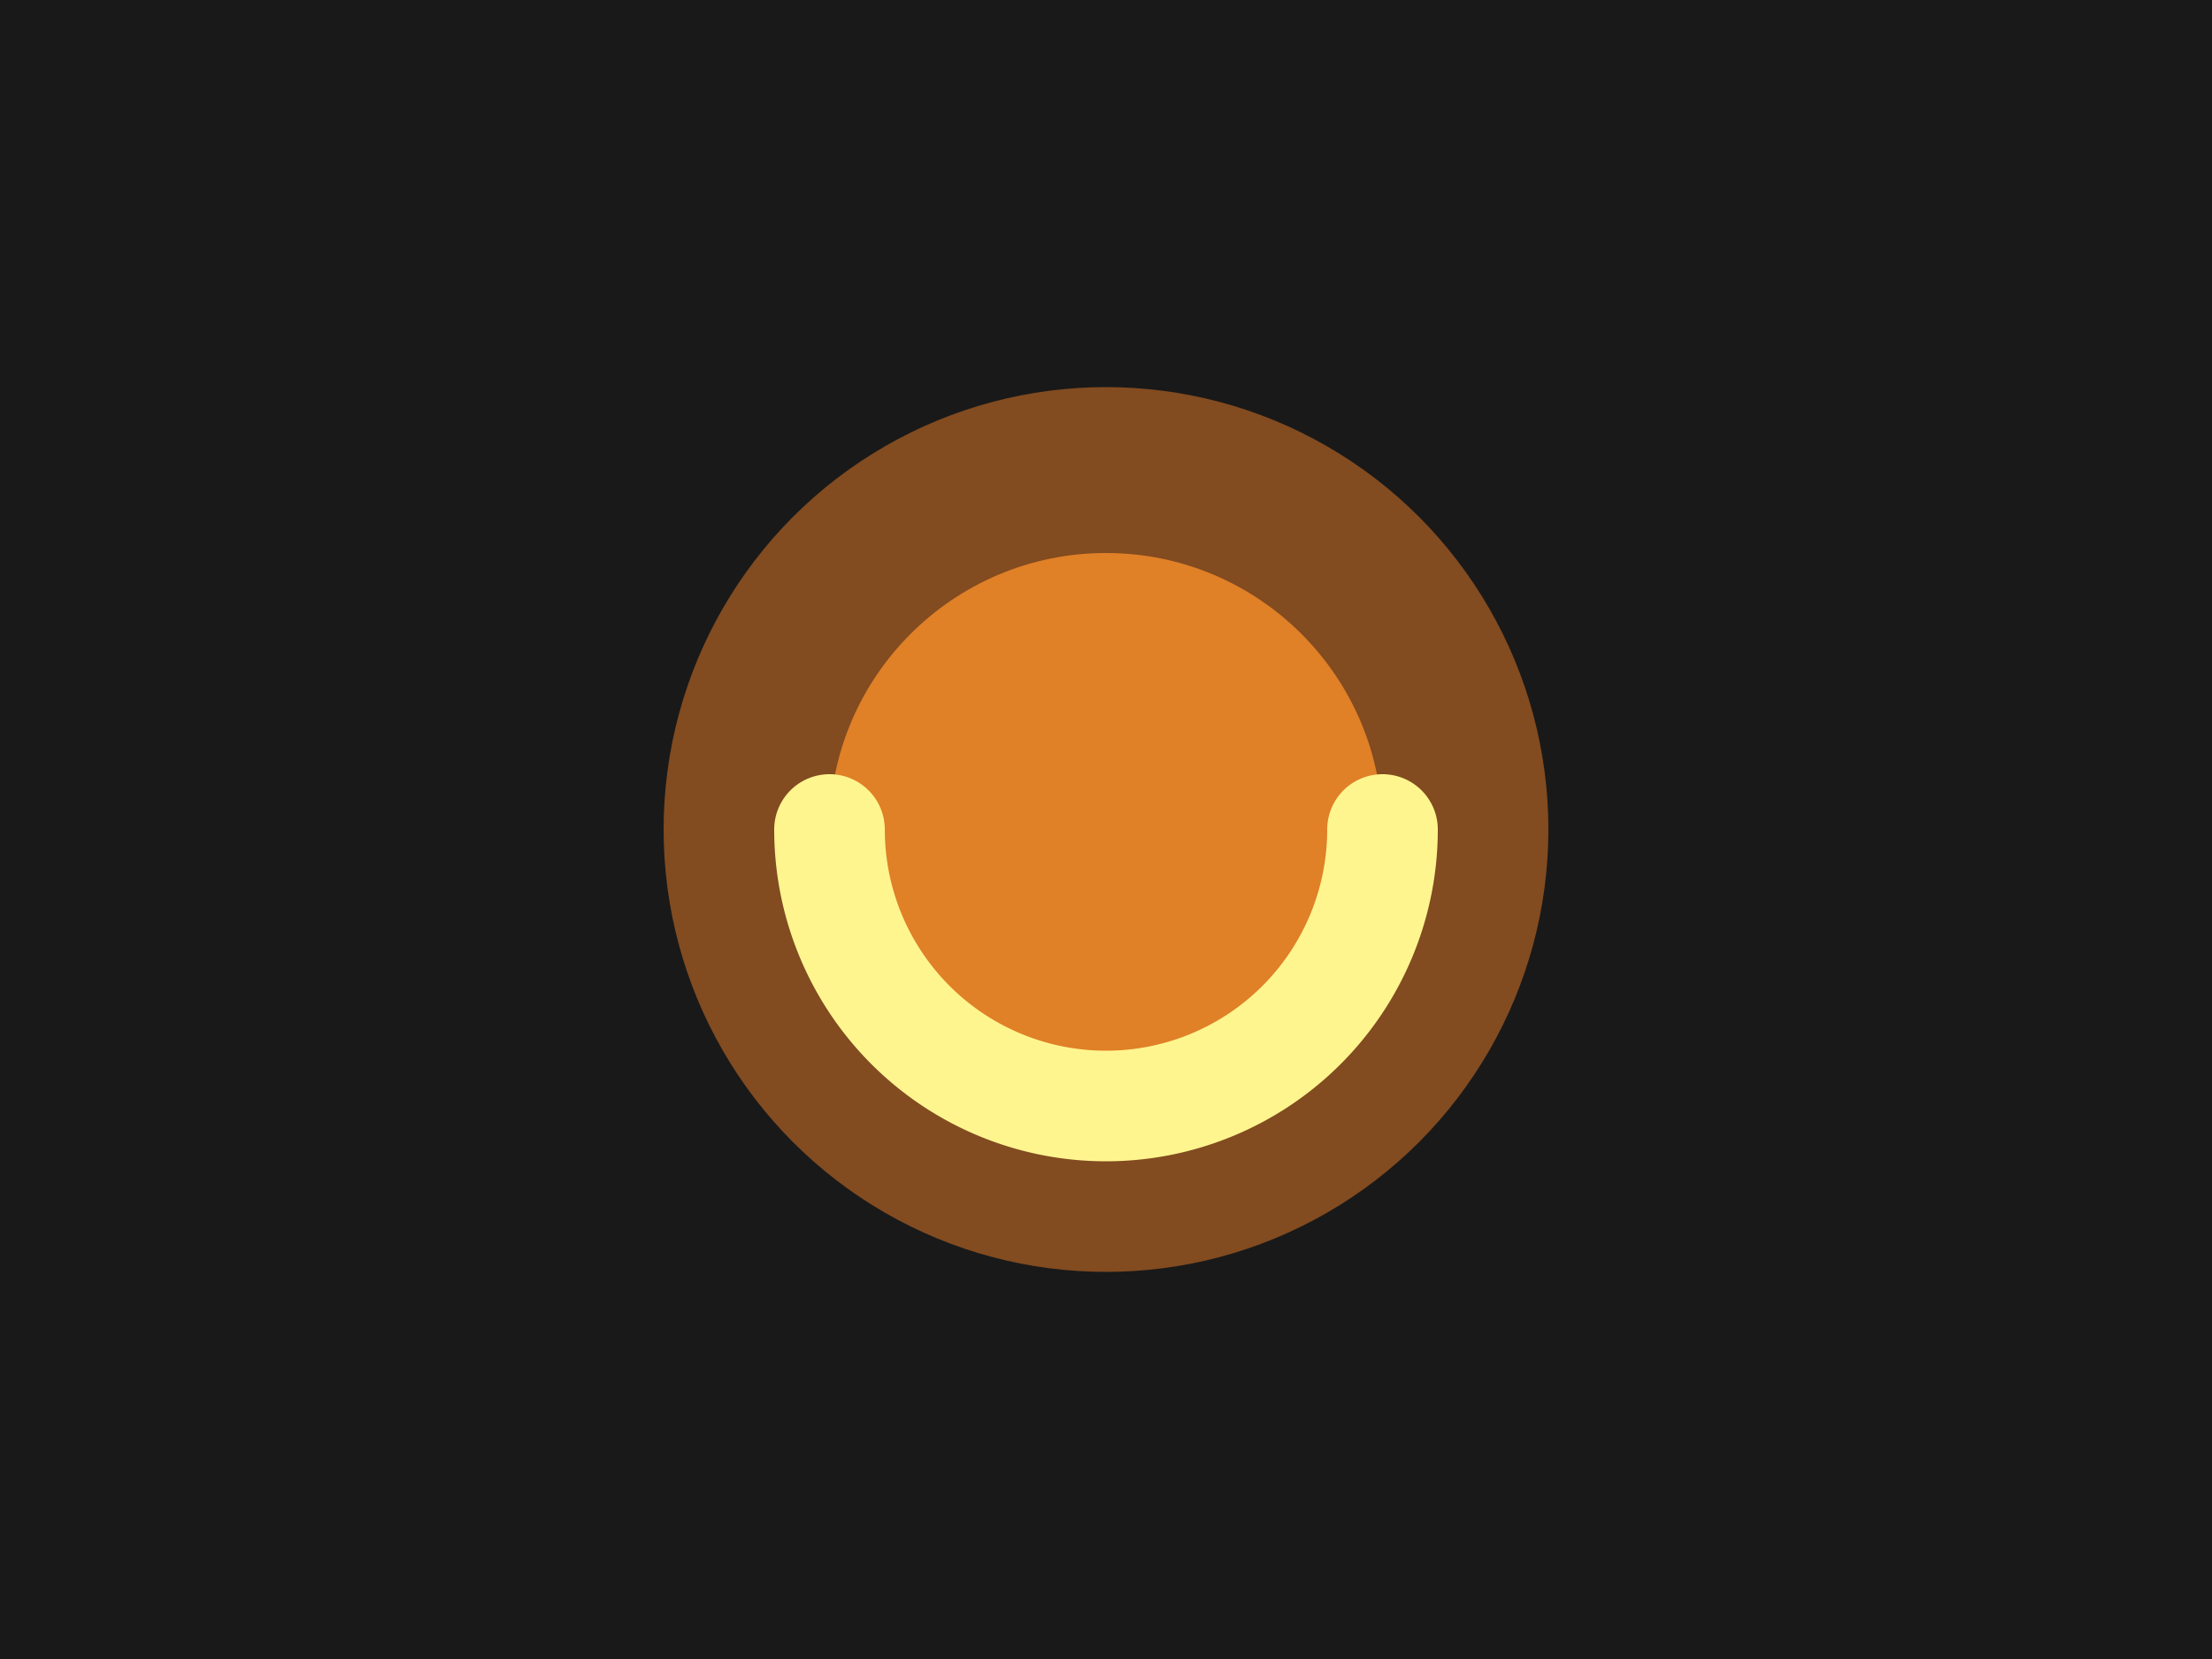 <svg width="400px" height="300px" viewBox="0 0 400 300">
<rect fill="#191919" x="0" y="0" width="100%" height="100%"/> 

<circle fill="#824B20" cx="200" cy="150" r="80"/>
<circle fill="#E08027" cx="200" cy="150" r="50"/>

<path fill="none" 
stroke="#FFF58F" 
stroke-width="20"
stroke-linecap="round"
d="M 150 150
a 50 50 0 0 0 100 0
"
 />

</svg>